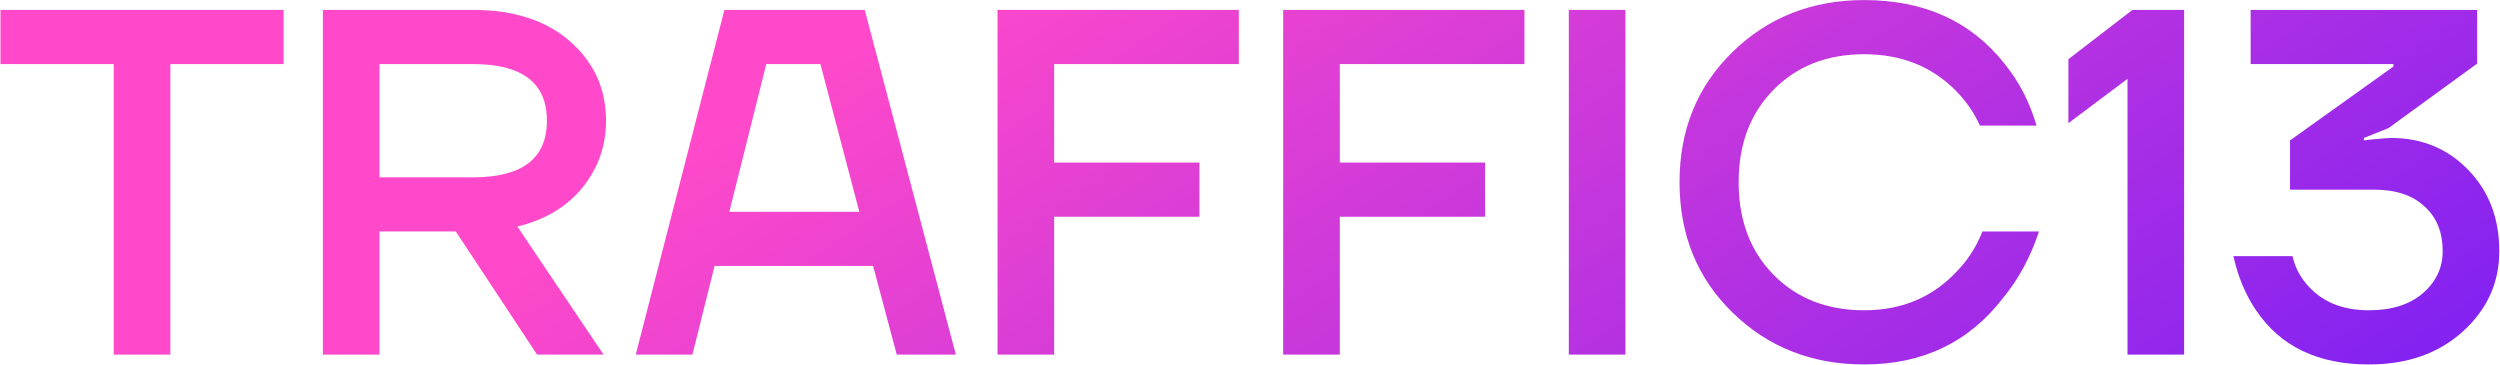 <svg width="1685" height="246" viewBox="0 0 1685 246" fill="none" xmlns="http://www.w3.org/2000/svg">
<path d="M0.318 43.187V6.679H191.154V43.187H114.819V239H76.652V43.187H0.318Z" fill="url(#paint0_linear_470_2118)"/>
<path d="M217.614 239V6.679H318.839C346.275 6.679 368.069 13.759 384.221 27.92C400.373 42.08 408.449 59.892 408.449 81.354C408.449 98.391 403.139 113.436 392.518 126.49C382.119 139.323 367.516 148.063 348.709 152.709L406.789 239H361.985L307.223 156.028H255.781V239H217.614ZM255.781 119.521H318.839C352.028 119.521 368.622 106.798 368.622 81.354C368.622 55.909 352.028 43.187 318.839 43.187H255.781V119.521Z" fill="url(#paint1_linear_470_2118)"/>
<path d="M428.505 239L488.244 6.679H582.832L644.231 239H604.405L588.474 179.26H481.607L466.672 239H428.505ZM491.563 142.753H579.182L552.962 43.187H516.455L491.563 142.753Z" fill="url(#paint2_linear_470_2118)"/>
<path d="M672.338 239V6.679H834.963V43.187H710.505V109.564H808.412V146.072H710.505V239H672.338Z" fill="url(#paint3_linear_470_2118)"/>
<path d="M864.859 239V6.679H1027.48V43.187H903.026V109.564H1000.93V146.072H903.026V239H864.859Z" fill="url(#paint4_linear_470_2118)"/>
<path d="M1057.38 239V6.679H1095.55V239H1057.38Z" fill="url(#paint5_linear_470_2118)"/>
<path d="M1167.86 210.79C1143.96 187.558 1132.01 158.241 1132.01 122.84C1132.01 87.438 1143.96 58.121 1167.86 34.889C1191.75 11.657 1221.29 0.041 1256.47 0.041C1296.74 0.041 1328.16 14.202 1350.73 42.523C1360.69 54.692 1367.99 68.742 1372.63 84.672H1334.47C1330.48 75.822 1324.95 67.857 1317.87 60.777C1301.72 44.625 1281.25 36.549 1256.47 36.549C1231.47 36.549 1211.11 44.514 1195.41 60.445C1179.7 76.375 1171.84 97.174 1171.84 122.84C1171.84 148.505 1179.7 169.304 1195.41 185.234C1211.11 201.165 1231.47 209.13 1256.47 209.13C1281.92 209.13 1302.83 200.28 1319.2 182.579C1326.5 175.056 1332.14 166.206 1336.13 156.028H1374.29C1368.54 173.286 1360.46 188.221 1350.06 200.833C1327.05 230.703 1295.86 245.638 1256.47 245.638C1221.29 245.638 1191.75 234.022 1167.86 210.79Z" fill="url(#paint6_linear_470_2118)"/>
<path d="M1394.1 83.013V39.868L1437.25 6.679H1472.1V239H1433.93V53.143L1394.1 83.013Z" fill="url(#paint7_linear_470_2118)"/>
<path d="M1505.31 172.623H1545.14C1546.69 179.482 1549.67 185.566 1554.1 190.876C1564.05 203.046 1578.21 209.13 1596.58 209.13C1611.85 209.13 1623.9 205.369 1632.75 197.846C1641.83 190.102 1646.36 180.588 1646.36 169.304C1646.36 156.471 1642.27 146.404 1634.08 139.102C1626.12 131.579 1614.72 127.818 1599.9 127.818H1543.48V94.629L1613.17 44.846V43.187H1516.93V6.679H1669.59V42.855L1609.85 86.332L1593.26 92.97V94.629L1598.57 93.965C1605.87 93.302 1610.19 92.97 1611.51 92.97C1632.31 92.97 1649.68 100.161 1663.62 114.542C1677.56 128.924 1684.53 147.178 1684.53 169.304C1684.53 190.545 1676.34 208.577 1659.97 223.401C1643.6 238.226 1622.47 245.638 1596.58 245.638C1562.28 245.638 1536.95 233.469 1520.58 209.13C1513.5 198.731 1508.41 186.562 1505.31 172.623Z" fill="url(#paint8_linear_470_2118)"/>
<defs>
<linearGradient id="paint0_linear_470_2118" x1="946" y1="-217.5" x2="1384.36" y2="445.618" gradientUnits="userSpaceOnUse">
<stop stop-color="#FF49CA"/>
<stop offset="1" stop-color="#7D20F3"/>
</linearGradient>
<linearGradient id="paint1_linear_470_2118" x1="946" y1="-217.5" x2="1384.36" y2="445.618" gradientUnits="userSpaceOnUse">
<stop stop-color="#FF49CA"/>
<stop offset="1" stop-color="#7D20F3"/>
</linearGradient>
<linearGradient id="paint2_linear_470_2118" x1="946" y1="-217.5" x2="1384.36" y2="445.618" gradientUnits="userSpaceOnUse">
<stop stop-color="#FF49CA"/>
<stop offset="1" stop-color="#7D20F3"/>
</linearGradient>
<linearGradient id="paint3_linear_470_2118" x1="946" y1="-217.5" x2="1384.36" y2="445.618" gradientUnits="userSpaceOnUse">
<stop stop-color="#FF49CA"/>
<stop offset="1" stop-color="#7D20F3"/>
</linearGradient>
<linearGradient id="paint4_linear_470_2118" x1="946" y1="-217.5" x2="1384.36" y2="445.618" gradientUnits="userSpaceOnUse">
<stop stop-color="#FF49CA"/>
<stop offset="1" stop-color="#7D20F3"/>
</linearGradient>
<linearGradient id="paint5_linear_470_2118" x1="946" y1="-217.5" x2="1384.36" y2="445.618" gradientUnits="userSpaceOnUse">
<stop stop-color="#FF49CA"/>
<stop offset="1" stop-color="#7D20F3"/>
</linearGradient>
<linearGradient id="paint6_linear_470_2118" x1="946" y1="-217.5" x2="1384.36" y2="445.618" gradientUnits="userSpaceOnUse">
<stop stop-color="#FF49CA"/>
<stop offset="1" stop-color="#7D20F3"/>
</linearGradient>
<linearGradient id="paint7_linear_470_2118" x1="946" y1="-217.5" x2="1384.36" y2="445.618" gradientUnits="userSpaceOnUse">
<stop stop-color="#FF49CA"/>
<stop offset="1" stop-color="#7D20F3"/>
</linearGradient>
<linearGradient id="paint8_linear_470_2118" x1="946" y1="-217.5" x2="1384.36" y2="445.618" gradientUnits="userSpaceOnUse">
<stop stop-color="#FF49CA"/>
<stop offset="1" stop-color="#7D20F3"/>
</linearGradient>
</defs>
</svg>
